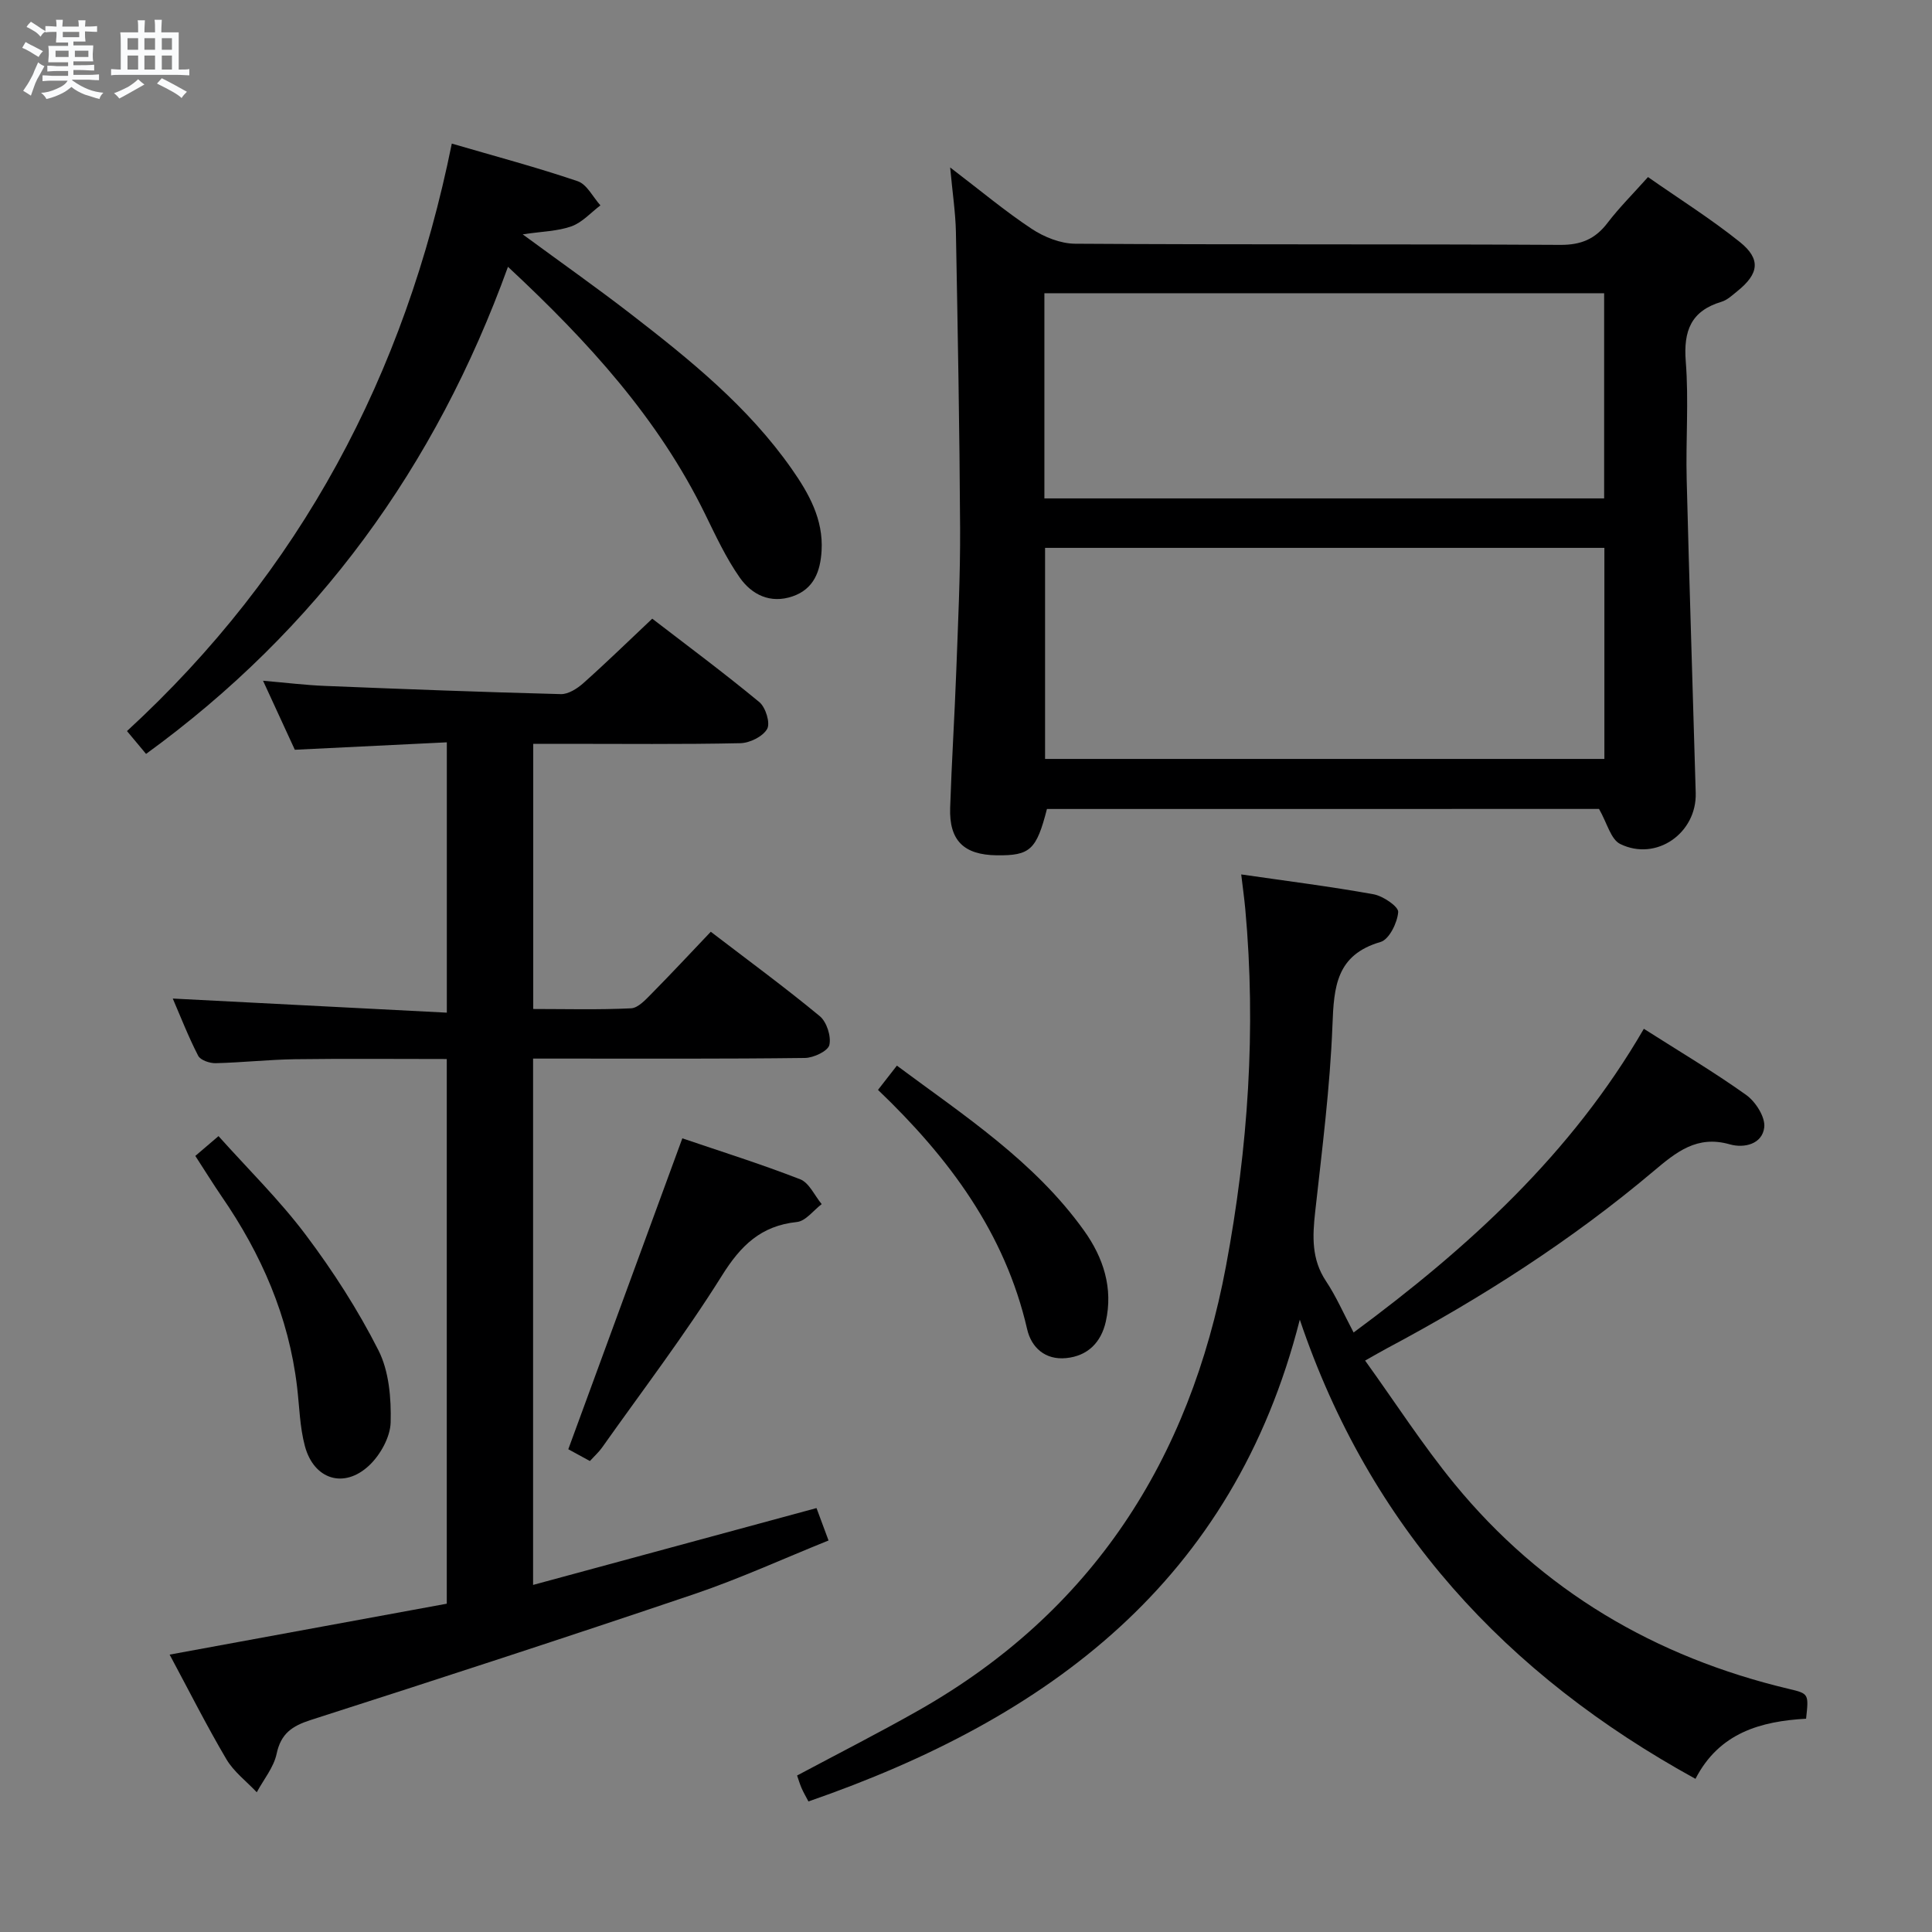 <svg enable-background="new 0 0 400 400" viewBox="0 0 400 400" xmlns="http://www.w3.org/2000/svg"><rect x="0" y="0" width="400" height="400" fill="#808080" stroke="none"/><path d="m6.8 9.5c.6.3 1.3.7 2.1 1.1-.4.4-.7.8-.9 1.2-.7-.4-1.3-.8-1.8-1.1s-1.1-.6-1.6-.8c.2-.4.5-.8.7-1.2.4.2.8.5 1.5.8zm.9 6.9c-.3.6-.5 1.1-.7 1.7s-.4 1.1-.6 1.7c-.6-.4-1.1-.7-1.6-1 .7-1 1.2-1.8 1.5-2.4.3-.5.6-1.1.8-1.7.3-.6.5-1.2.8-1.8.3.3.8.6 1.3.8-.7 1.3-1.2 2.2-1.5 2.7zm.1-11c.4.3 1 .7 1.7 1.1-.5.2-.8.6-1.1 1.1-.5-.6-1-1-1.4-1.2s-.9-.6-1.5-.8c.2-.4.5-.7.9-1.1.5.3.9.6 1.4.9zm10.5 13.1c1 .4 2 .6 3.1.7-.4.4-.7.8-.8 1.3-.9-.2-1.9-.6-3-.9-1-.4-2-.9-2.8-1.6-.5.4-1.1.9-1.9 1.3s-1.9.9-3.3 1.2c-.1-.3-.5-.8-1.1-1.3 1 0 2.1-.3 3.2-.8 1.2-.5 1.9-1 2.3-1.7h-3.2c-.4 0-1 0-2 .1v-1.2c1 0 1.7.1 2 .1h3.3v-1h-2.3c-.2 0-.9 0-2 .1v-1.2c1.2 0 1.9.1 2 .1h2.3v-.8h-4.1c0-.7.1-1.2.1-1.6 0-.5 0-1.1-.1-1.8h4.1v-.7h-2.5c0-.6.1-1.1.1-1.6v-.6h-.5c-.4 0-1 0-1.8.1v-1.3c1.2 0 1.9.1 2.1.1h.2c0-.3 0-.8-.1-1.4h1.4c0 .6-.1 1-.1 1.4h3.4c0-.4 0-.8-.1-1.3h1.5c0 .4-.1.9-.1 1.3.7 0 1.5 0 2.5-.1v1.2c-1 0-1.8-.1-2.5-.1v.6c0 .3 0 .8.1 1.5h-2.5v.8h4.1c0 .7-.1 1.3-.1 1.8s0 1 .1 1.5h-4.1v.8h1.4c.8 0 1.8 0 2.9-.1v1.2c-1 0-1.9-.1-2.8-.1h-1.5v1h3.2c.3 0 1 0 2.1-.1v1.2c-1.1 0-1.8-.1-2.1-.1h-3.4l-.1.1c1.4 1 2.4 1.5 3.4 1.9zm-4.1-6.7v-1.3h-2.7v1.3zm2.2-4.1v-1.1h-3.4v1.1zm1.9 4.1v-1.3h-2.8v1.3z" fill="#fafbfc"/><path d="m37 6.7v2.3 5.4c1 0 1.8 0 2.2-.1v1.3c-.6 0-1.5-.1-2.5-.1h-11.9c-.7 0-1.3 0-1.8.1v-1.3c.5 0 1.1.1 2 .1v-5.2c0-1 0-1.8-.1-2.5h3.7c0-1.3 0-2.1-.1-2.5h1.5c0 .4-.1 1.3-.1 2.5h2.2c0-1.2 0-2.1-.1-2.6h1.5c0 .4-.1 1.3-.1 2.6zm-12.3 13.7c-.3-.4-.7-.8-1.1-1.1 1.1-.4 2.1-.9 2.9-1.3.8-.5 1.5-1 2.1-1.6.4.4.9.8 1.3 1.1-2.5 1.4-4.2 2.4-5.2 2.9zm3.9-10.1v-2.4h-2.2v2.4zm0 4.1v-2.9h-2.2v2.9zm3.5-4.1v-2.4h-2.2v2.4zm0 4.1v-2.9h-2.2v2.9zm.4 2.9 1-1.1c.6.3 1.4.7 2.5 1.3s2 1.1 2.7 1.5c-.4.4-.8.8-1.1 1.3-.8-.8-2.5-1.7-5.1-3zm3.1-7v-2.4h-2.1v2.4zm0 4.1v-2.9h-2.1v2.9z" fill="#fafbfc"/><g fill="#000001"><path d="m196.72 34.67c6.3 4.8 11.38 9.07 16.87 12.7 2.58 1.71 5.97 3.07 9 3.09 33.49.22 66.98.05 100.46.24 4.3.02 7.22-1.21 9.77-4.55 2.41-3.16 5.26-5.99 8.38-9.49 6.42 4.49 12.99 8.62 19.01 13.44 4.42 3.55 3.96 6.59-.51 10.18-1.03.83-2.08 1.84-3.29 2.2-6.32 1.9-7.89 6.03-7.39 12.37.64 8.11-.02 16.32.19 24.48.54 21.62 1.26 43.23 1.87 64.84.24 8.32-8.16 14.23-15.63 10.57-1.96-.96-2.72-4.36-4.39-7.26-37.49 0-75.89 0-114.3.01-2.18 8.48-3.48 9.68-10.43 9.59-6.79-.09-9.84-3.07-9.61-9.85.31-9.48.92-18.94 1.27-28.42.36-9.81.84-19.62.79-29.43-.11-20.47-.49-40.94-.87-61.41-.09-3.97-.69-7.91-1.19-13.3zm19.65 78.76v43.7h115.8c0-14.86 0-29.26 0-43.7-38.82 0-77.21 0-115.8 0zm-.14-10.24h115.89c0-14.43 0-28.45 0-42.48-38.87 0-77.27 0-115.89 0z"/><path d="m35.77 206.74c19.07.98 37.72 1.94 56.74 2.92 0-19.13 0-37.04 0-55.97-10.31.51-20.52 1-31.47 1.54-1.86-4.03-4.04-8.76-6.58-14.29 4.76.41 8.78.91 12.81 1.07 16.28.66 32.56 1.28 48.85 1.7 1.53.04 3.36-1.13 4.61-2.23 4.72-4.2 9.25-8.62 14.31-13.39 7.08 5.45 14.79 11.17 22.18 17.28 1.3 1.08 2.3 4.33 1.61 5.55-.89 1.57-3.59 2.91-5.55 2.95-12.16.26-24.32.13-36.49.13-2 0-3.99 0-6.39 0v54.9c6.72 0 13.5.19 20.25-.14 1.48-.07 3.04-1.81 4.28-3.06 4.09-4.14 8.05-8.4 12.23-12.79 7.69 5.89 15.3 11.47 22.56 17.47 1.44 1.19 2.4 4.18 1.99 5.97-.29 1.26-3.27 2.67-5.06 2.69-16.83.21-33.66.13-50.49.13-1.81 0-3.62 0-5.79 0v108.97c19.52-5.29 38.91-10.55 58.68-15.91.7 1.88 1.43 3.85 2.49 6.71-9.35 3.76-18.37 7.9-27.72 11.07-26.42 8.94-52.94 17.58-79.5 26.1-3.85 1.24-6.16 2.8-7.05 7-.6 2.82-2.69 5.32-4.11 7.96-2.13-2.27-4.76-4.24-6.3-6.86-4.12-6.99-7.78-14.26-11.74-21.64 19.24-3.53 38.19-7.01 57.38-10.54 0-37.67 0-74.9 0-112.77-10.55 0-20.98-.1-31.41.04-5.48.08-10.95.69-16.44.82-1.23.03-3.15-.62-3.62-1.54-2.03-3.93-3.63-8.07-5.26-11.84z"/><path d="m167.38 372.97c-.54-1.03-1.04-1.88-1.43-2.78-.38-.88-.65-1.82-.92-2.59 8.54-4.56 16.97-8.84 25.18-13.5 35.97-20.41 56.11-51.88 63.62-91.98 4.58-24.45 6.26-49.1 3.99-73.94-.21-2.26-.53-4.51-.84-7.14 9.46 1.37 18.47 2.5 27.4 4.11 1.97.36 5.19 2.55 5.1 3.68-.17 2.22-1.87 5.67-3.64 6.19-9.19 2.67-9.67 9.27-9.97 17.24-.5 12.92-2.16 25.8-3.58 38.67-.56 5.06-.77 9.79 2.24 14.31 2.1 3.15 3.63 6.69 5.72 10.64 23.78-17.57 45.08-36.97 60.09-62.88 7.3 4.65 14.45 8.89 21.19 13.7 1.95 1.39 3.98 4.58 3.74 6.69-.39 3.48-4.14 4.39-7.15 3.53-6.77-1.93-11.05 1.58-15.78 5.57-16.97 14.31-35.58 26.23-55.16 36.65-1.15.61-2.28 1.28-4.55 2.55 6.26 8.7 11.91 17.48 18.47 25.49 18.13 22.12 41.55 35.91 69.31 42.5 4.09.97 4.08 1.02 3.52 6.16-9.32.53-17.97 2.87-22.9 12.45-39.28-21.58-67.44-52.17-81.92-95.07-13.76 54.16-51.97 82.52-101.73 99.75z"/><path d="m105.17 55.24c-15 41.45-39.48 75.09-74.93 100.85-1.29-1.54-2.53-3.03-3.95-4.73 35.91-33.01 57.57-73.74 67.25-121.63 9.05 2.64 17.65 4.93 26.07 7.79 1.91.65 3.15 3.28 4.7 5-1.97 1.49-3.75 3.52-5.97 4.33-2.83 1.02-6.02 1.05-10.12 1.67 8.03 5.9 15.3 11.02 22.33 16.45 12.27 9.48 24.33 19.22 33.34 32.08 3.56 5.08 6.6 10.45 6.21 16.99-.25 4.21-1.57 7.91-6.01 9.43-4.61 1.58-8.45-.35-10.94-3.9-2.84-4.05-4.96-8.63-7.15-13.1-9.66-19.77-24.11-35.66-40.83-51.23z"/><path d="m141.27 235.68c7.87 2.68 16.24 5.3 24.4 8.48 1.87.73 2.99 3.38 4.45 5.14-1.7 1.29-3.31 3.51-5.12 3.7-7.47.78-11.65 4.88-15.55 11.13-7.66 12.24-16.45 23.77-24.8 35.57-.65.92-1.52 1.7-2.52 2.79-1.81-.99-3.52-1.92-4.47-2.44 7.88-21.51 15.63-42.63 23.61-64.37z"/><path d="m40.44 239.32c1.56-1.33 2.8-2.39 4.8-4.1 6.12 6.84 12.64 13.23 18.06 20.44 5.65 7.51 10.81 15.53 15.05 23.9 2.2 4.34 2.66 9.94 2.53 14.93-.08 3.04-2.12 6.71-4.42 8.89-5.21 4.93-11.48 2.96-13.34-4-1.06-3.96-1.13-8.19-1.62-12.3-1.73-14.5-7.39-27.44-15.61-39.37-1.78-2.6-3.43-5.28-5.45-8.39z"/><path d="m181.78 225.65c1.39-1.79 2.51-3.22 3.91-5.02 13.98 10.38 28.51 19.84 38.76 34.17 4 5.59 6.05 11.9 4.49 18.84-.96 4.26-3.71 7.1-8.21 7.54-4.34.43-7.2-2.19-8.07-5.98-4.58-19.92-16.15-35.46-30.88-49.55z"/></g></svg>